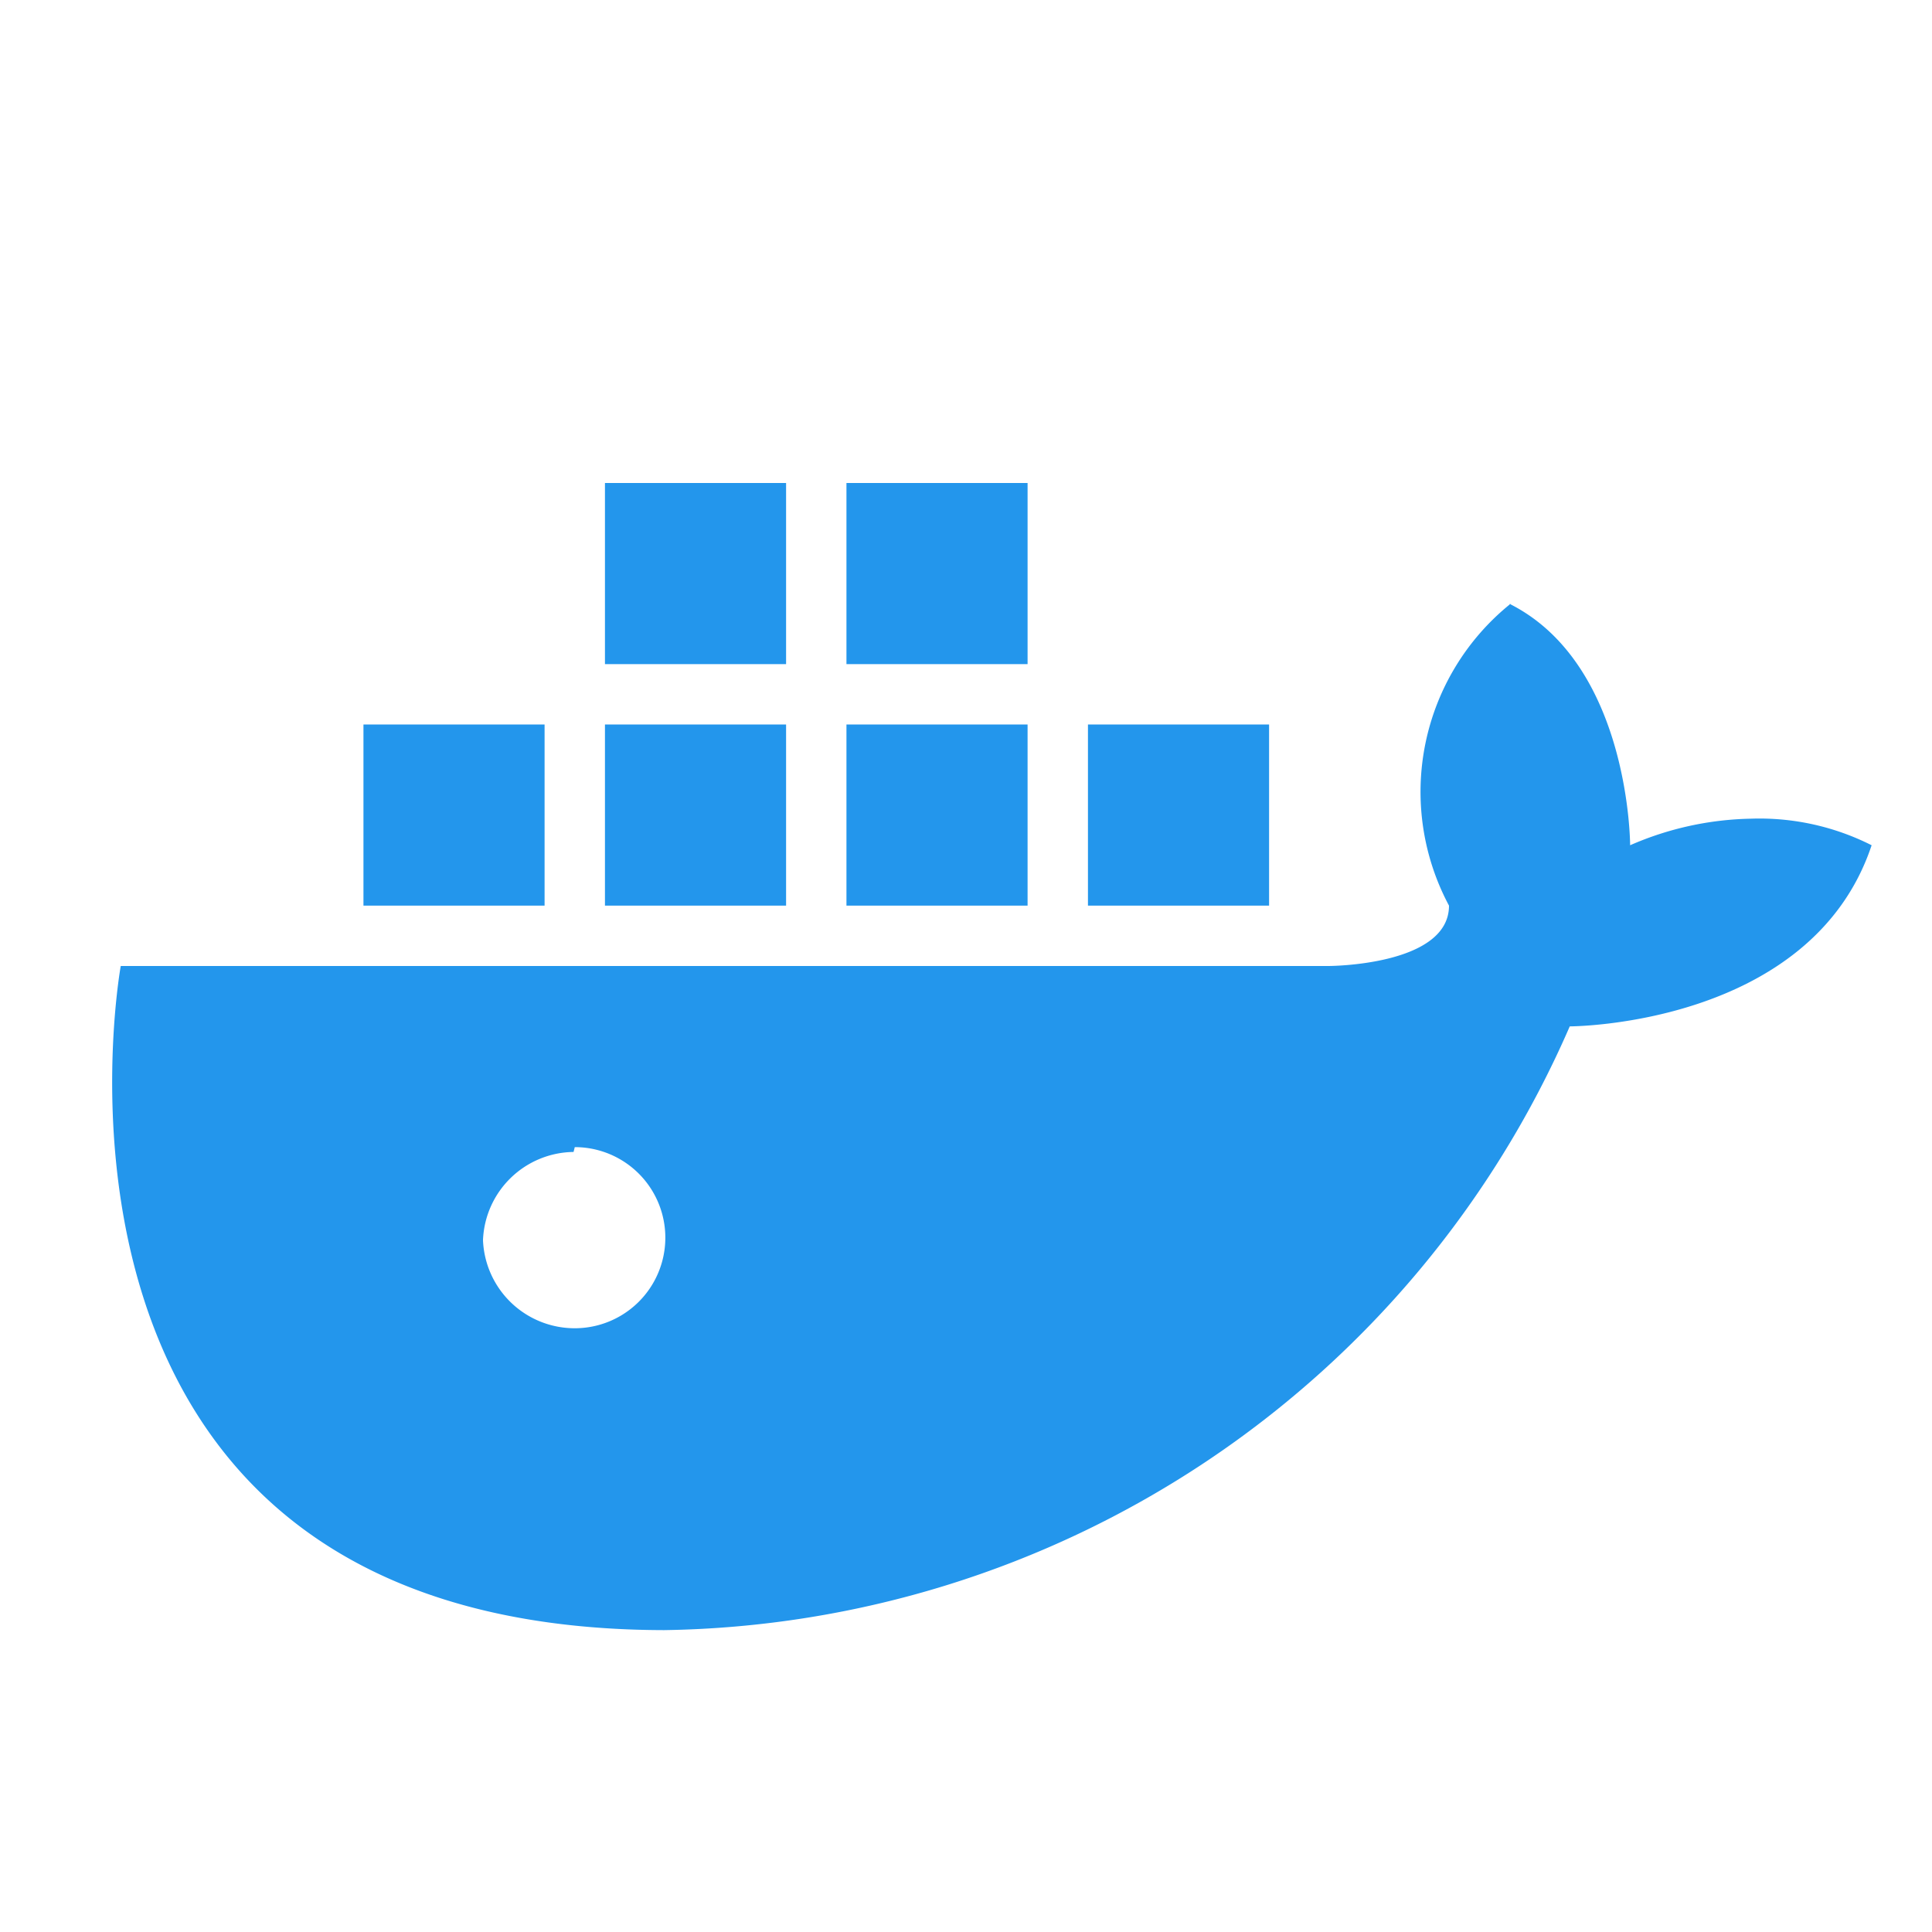 <svg xmlns="http://www.w3.org/2000/svg" id="Calque_1" data-name="Calque 1" viewBox="0 0 16 16"><defs><style>.cls-1{fill:#2396ec}</style></defs><path d="M7.01 4h1.5v1.5h-1.5zM5.01 4h1.5v1.5h-1.5zM5.01 6h1.5v1.5h-1.5zM7.01 6h1.5v1.5h-1.5zM9.01 6h1.5v1.5h-1.5zM3.01 6h1.5v1.5h-1.5z" class="cls-1"/><path d="M4.76 9.5a.75.75 0 0 1 0 1.5.76.76 0 0 1-.76-.73.76.76 0 0 1 .75-.73M12.51 5A2 2 0 0 0 12 7.5c0 .5-1 .5-1 .5H1s-1 5.49 4.5 5.5a8.31 8.31 0 0 0 7.5-5s2 0 2.5-1.5a2.06 2.06 0 0 0-1-.22 2.61 2.61 0 0 0-1 .22s0-1.5-1-2" class="cls-1"/></svg>
